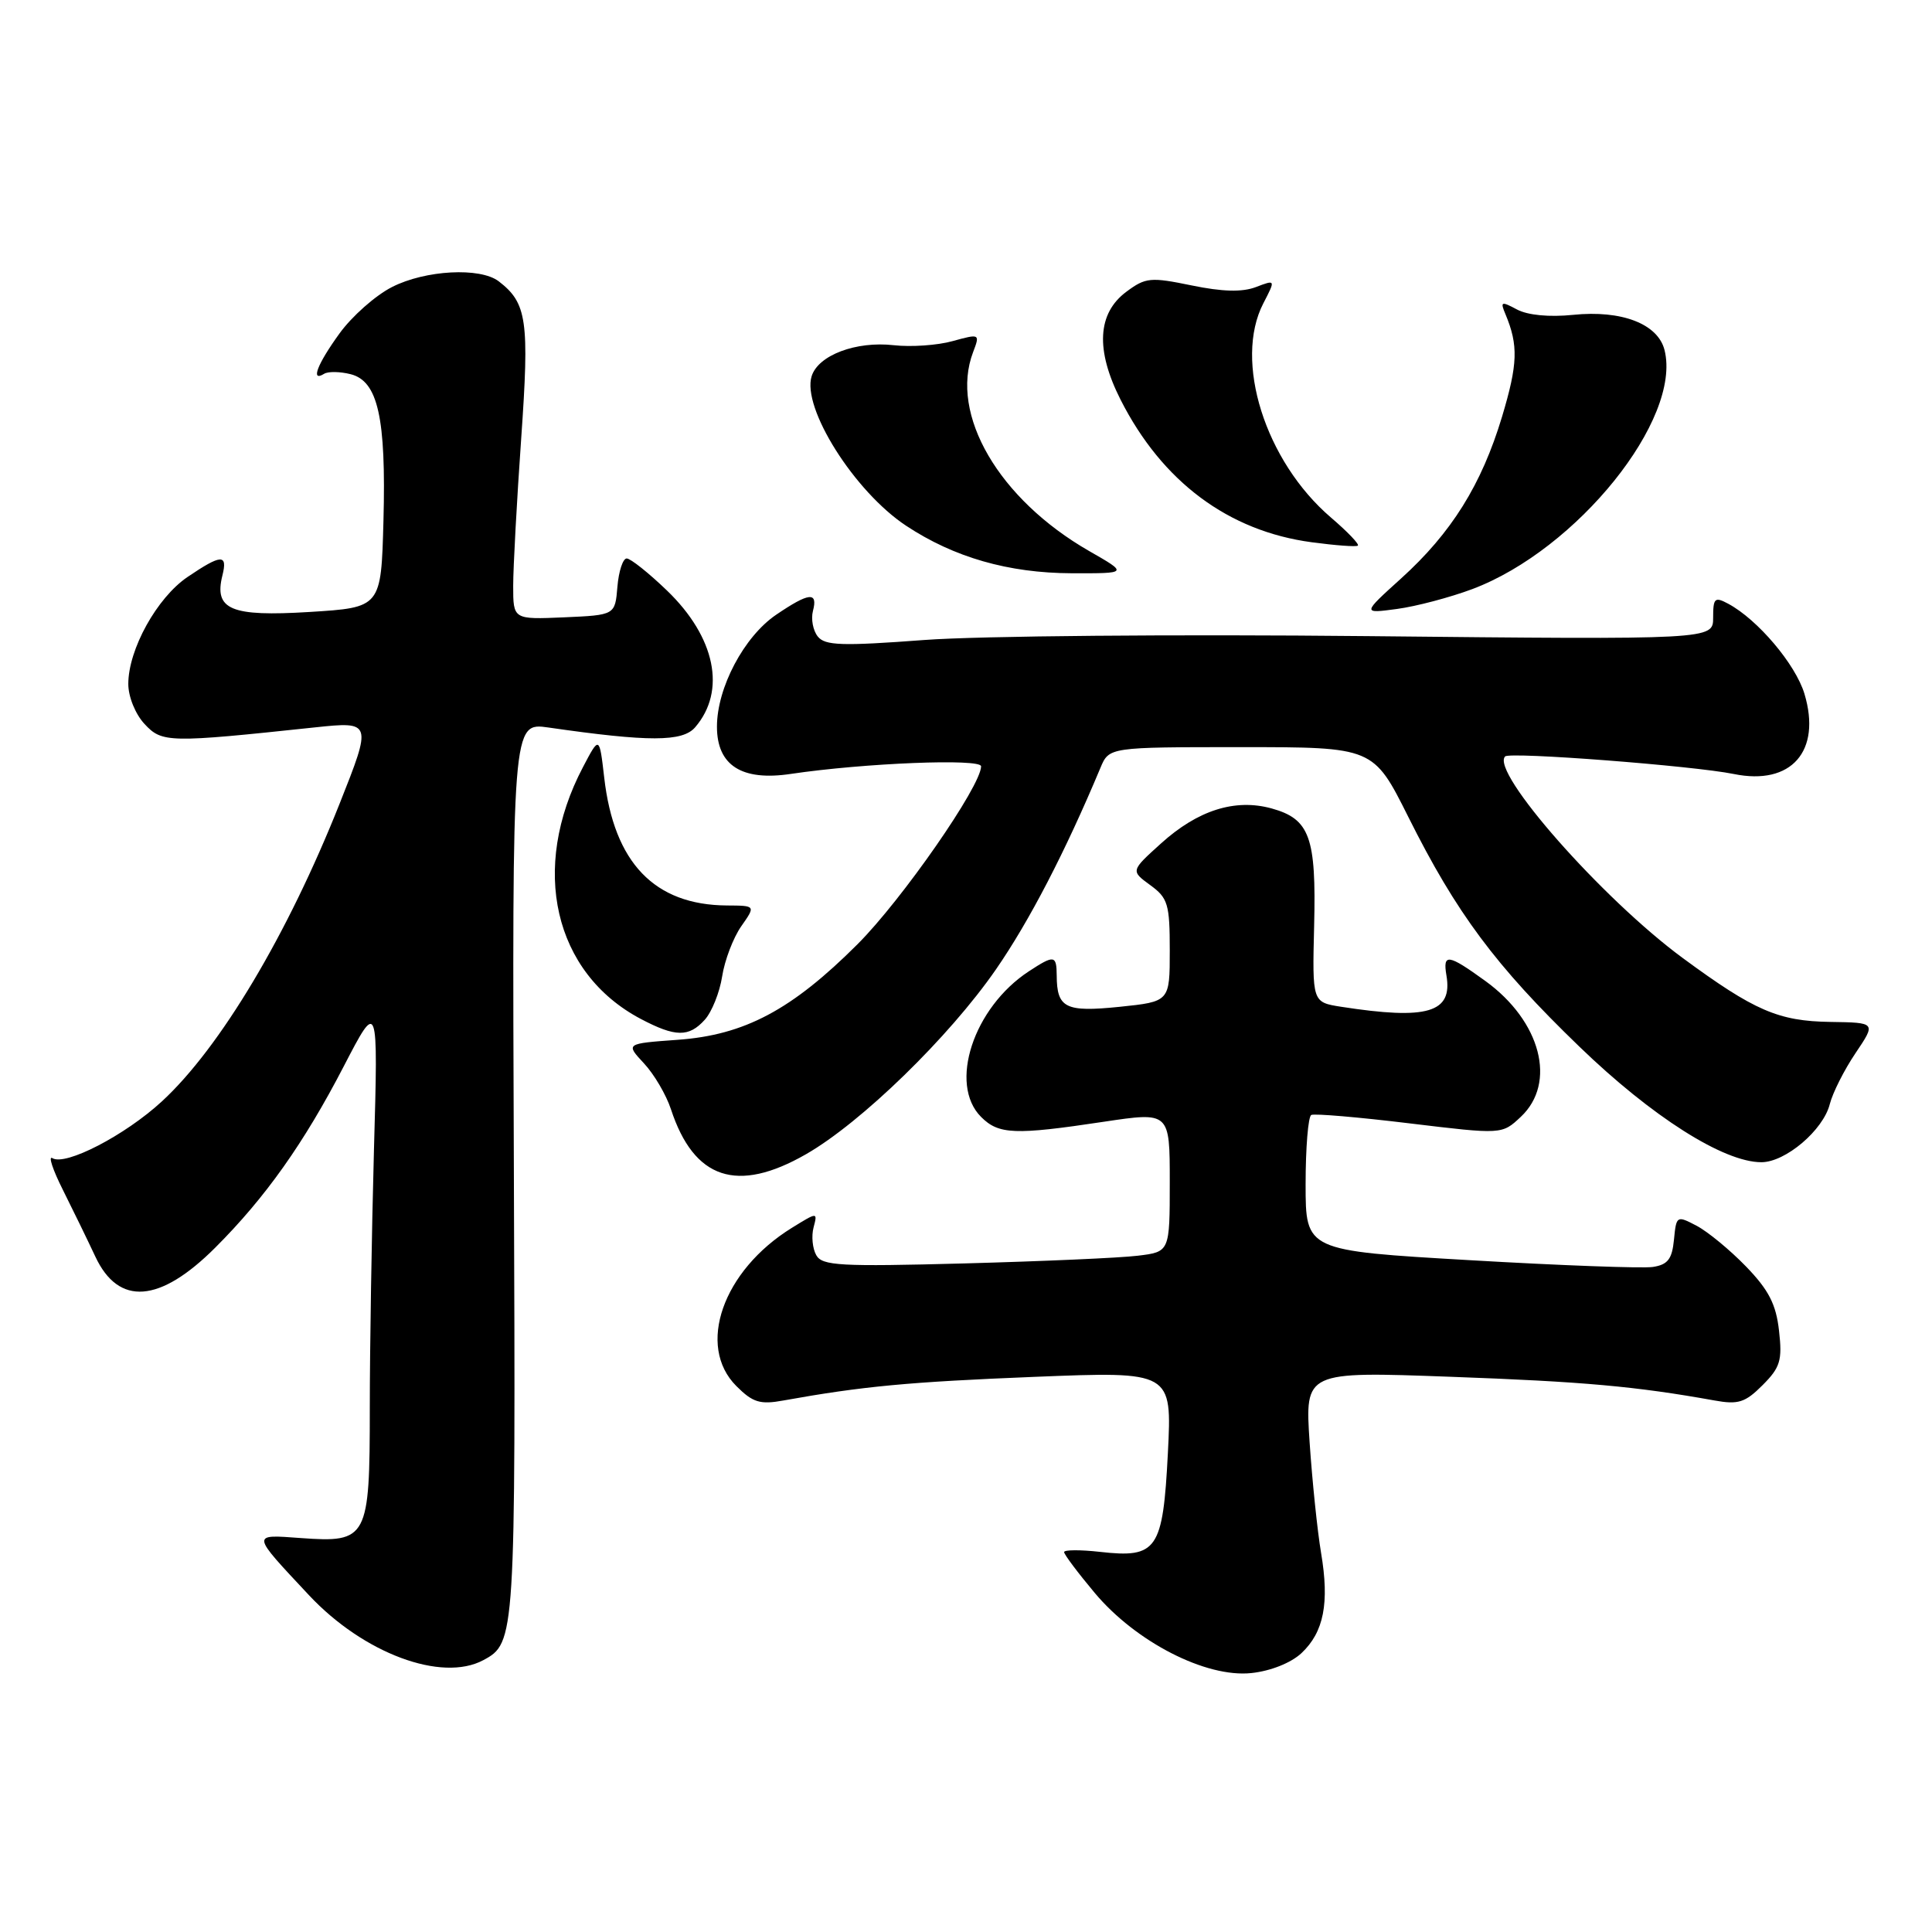 <?xml version="1.0" encoding="UTF-8" standalone="no"?>
<!DOCTYPE svg PUBLIC "-//W3C//DTD SVG 1.1//EN" "http://www.w3.org/Graphics/SVG/1.1/DTD/svg11.dtd" >
<svg xmlns="http://www.w3.org/2000/svg" xmlns:xlink="http://www.w3.org/1999/xlink" version="1.1" viewBox="0 0 256 256">
 <g >
 <path fill="currentColor"
d=" M 172.45 219.05 C 175.42 216.26 176.17 212.41 175.05 205.77 C 174.56 202.87 173.88 196.27 173.53 191.11 C 172.91 181.72 172.91 181.72 192.20 182.43 C 209.84 183.07 216.78 183.70 227.18 185.57 C 230.32 186.14 231.25 185.85 233.55 183.54 C 235.89 181.20 236.18 180.26 235.73 176.33 C 235.34 172.82 234.36 170.92 231.36 167.82 C 229.24 165.63 226.29 163.20 224.81 162.42 C 222.18 161.04 222.12 161.07 221.81 164.26 C 221.56 166.84 220.99 167.58 219.00 167.88 C 217.62 168.08 206.71 167.68 194.75 166.98 C 173.00 165.72 173.00 165.72 173.00 156.92 C 173.00 152.08 173.34 147.95 173.75 147.74 C 174.16 147.53 180.02 148.03 186.76 148.85 C 199.02 150.33 199.02 150.33 201.51 147.99 C 206.31 143.49 204.18 135.31 196.81 129.98 C 191.88 126.41 191.16 126.30 191.66 129.25 C 192.51 134.19 189.16 135.18 177.69 133.40 C 173.88 132.80 173.88 132.80 174.13 122.65 C 174.42 110.92 173.55 108.52 168.49 107.12 C 163.65 105.79 158.72 107.35 153.84 111.76 C 149.82 115.39 149.82 115.39 152.41 117.28 C 154.76 118.99 155.00 119.80 155.00 125.95 C 155.00 132.72 155.00 132.72 148.34 133.41 C 141.17 134.14 140.04 133.58 140.02 129.25 C 140.00 126.55 139.69 126.50 136.32 128.71 C 128.98 133.52 125.66 143.66 130.00 148.00 C 132.33 150.33 134.44 150.42 146.25 148.64 C 155.00 147.33 155.00 147.33 155.00 156.60 C 155.00 165.88 155.00 165.88 150.75 166.39 C 148.41 166.68 138.07 167.13 127.78 167.41 C 111.32 167.85 108.94 167.72 108.16 166.32 C 107.66 165.44 107.50 163.79 107.80 162.65 C 108.34 160.59 108.34 160.59 104.92 162.70 C 95.76 168.37 92.26 178.35 97.57 183.66 C 99.75 185.84 100.71 186.14 103.82 185.57 C 114.27 183.69 120.41 183.11 137.08 182.44 C 155.30 181.71 155.30 181.71 154.75 192.55 C 154.09 205.38 153.33 206.49 145.75 205.63 C 143.14 205.34 141.00 205.35 141.00 205.66 C 141.00 205.97 142.82 208.40 145.05 211.06 C 150.50 217.57 159.80 222.33 165.81 221.69 C 168.37 221.42 171.07 220.34 172.45 219.05 Z  M 64.04 219.98 C 68.29 217.70 68.33 217.19 68.09 155.13 C 67.86 95.71 67.86 95.71 72.68 96.40 C 85.99 98.32 90.44 98.31 92.11 96.37 C 96.26 91.55 94.80 84.43 88.38 78.25 C 85.95 75.91 83.55 74.00 83.04 74.00 C 82.54 74.00 81.98 75.69 81.81 77.75 C 81.50 81.50 81.50 81.50 74.75 81.80 C 68.00 82.09 68.00 82.09 68.00 77.63 C 68.00 75.17 68.48 66.39 69.06 58.12 C 70.16 42.45 69.83 40.16 66.09 37.28 C 63.63 35.39 56.36 35.78 51.95 38.03 C 49.76 39.14 46.63 41.91 44.99 44.18 C 42.03 48.26 41.11 50.67 42.95 49.53 C 43.48 49.20 45.05 49.23 46.45 49.58 C 50.08 50.49 51.17 55.34 50.81 69.00 C 50.50 80.50 50.50 80.50 41.00 81.09 C 30.58 81.73 28.34 80.79 29.47 76.25 C 30.19 73.38 29.32 73.42 24.84 76.46 C 20.79 79.21 17.00 86.06 17.00 90.63 C 17.00 92.32 17.94 94.64 19.16 95.94 C 21.48 98.43 22.31 98.45 41.75 96.38 C 49.28 95.58 49.30 95.67 45.00 106.49 C 38.10 123.86 29.17 138.83 21.45 145.94 C 16.57 150.44 8.67 154.53 6.94 153.46 C 6.37 153.11 6.99 155.00 8.33 157.66 C 9.66 160.32 11.60 164.30 12.63 166.50 C 15.71 173.08 21.17 172.67 28.52 165.32 C 35.17 158.68 40.28 151.46 45.54 141.31 C 50.11 132.50 50.11 132.50 49.55 152.41 C 49.25 163.36 49.00 178.74 49.00 186.59 C 49.00 203.89 48.71 204.44 39.86 203.80 C 33.24 203.32 33.21 203.11 40.94 211.37 C 48.16 219.08 58.52 222.94 64.04 219.98 Z  M 106.80 152.94 C 114.13 148.74 125.78 137.40 131.97 128.45 C 136.40 122.04 141.15 112.88 145.81 101.75 C 146.96 99.00 146.96 99.00 164.47 99.00 C 181.98 99.00 181.98 99.00 186.61 108.25 C 192.97 120.98 198.16 127.96 209.26 138.67 C 218.87 147.96 228.38 154.00 233.39 154.00 C 236.59 154.00 241.60 149.74 242.46 146.29 C 242.84 144.80 244.37 141.76 245.87 139.54 C 248.59 135.50 248.59 135.50 242.54 135.41 C 235.65 135.31 232.47 133.93 222.98 126.95 C 212.31 119.10 197.44 102.22 199.44 100.23 C 200.07 99.60 224.40 101.47 229.74 102.56 C 237.35 104.12 241.38 99.54 239.10 91.94 C 237.93 88.03 232.90 82.09 229.00 80.00 C 227.21 79.04 227.00 79.24 227.00 81.84 C 227.00 84.76 227.00 84.76 181.25 84.29 C 155.88 84.03 129.71 84.26 122.50 84.80 C 111.57 85.62 109.32 85.55 108.36 84.34 C 107.73 83.55 107.44 82.03 107.72 80.95 C 108.40 78.37 107.21 78.49 102.84 81.46 C 98.58 84.36 95.00 91.13 95.00 96.29 C 95.00 101.42 98.28 103.52 104.77 102.55 C 114.54 101.10 130.00 100.48 130.00 101.54 C 130.00 104.14 119.52 119.22 113.64 125.10 C 104.93 133.81 98.66 137.15 89.79 137.78 C 82.89 138.28 82.89 138.28 85.32 140.89 C 86.66 142.32 88.28 145.07 88.91 147.00 C 91.96 156.27 97.68 158.17 106.80 152.94 Z  M 93.39 135.12 C 94.32 134.09 95.36 131.50 95.69 129.37 C 96.02 127.24 97.16 124.26 98.21 122.75 C 100.14 120.00 100.14 120.00 96.32 119.98 C 86.72 119.92 81.35 114.32 80.06 103.02 C 79.42 97.50 79.42 97.50 77.24 101.66 C 70.19 115.07 73.38 128.92 84.90 135.01 C 89.49 137.43 91.28 137.46 93.39 135.12 Z  M 195.11 78.05 C 208.98 72.82 222.86 55.55 220.56 46.39 C 219.69 42.91 214.87 41.06 208.44 41.72 C 205.29 42.04 202.44 41.77 201.01 41.01 C 198.92 39.89 198.77 39.95 199.48 41.63 C 201.21 45.77 201.12 48.24 199.03 55.21 C 196.31 64.23 192.33 70.61 185.64 76.66 C 180.50 81.31 180.50 81.31 185.11 80.69 C 187.65 80.35 192.15 79.16 195.11 78.05 Z  M 144.31 73.01 C 132.35 66.14 125.80 54.92 128.94 46.66 C 129.87 44.22 129.83 44.21 126.22 45.20 C 124.22 45.76 120.70 46.00 118.41 45.74 C 113.43 45.18 108.43 47.06 107.55 49.84 C 106.22 54.04 113.21 65.13 120.06 69.66 C 126.41 73.86 133.62 75.93 142.00 75.96 C 149.50 75.98 149.50 75.98 144.31 73.01 Z  M 176.35 68.57 C 167.64 61.11 163.45 47.83 167.40 40.19 C 169.03 37.04 169.03 37.04 166.41 38.04 C 164.59 38.73 161.97 38.66 157.90 37.82 C 152.46 36.70 151.80 36.76 149.26 38.65 C 145.40 41.51 145.14 46.37 148.48 52.96 C 153.98 63.82 162.76 70.37 173.80 71.85 C 176.94 72.27 179.69 72.48 179.92 72.30 C 180.16 72.13 178.55 70.45 176.35 68.57 Z "/>
</g>
</svg>